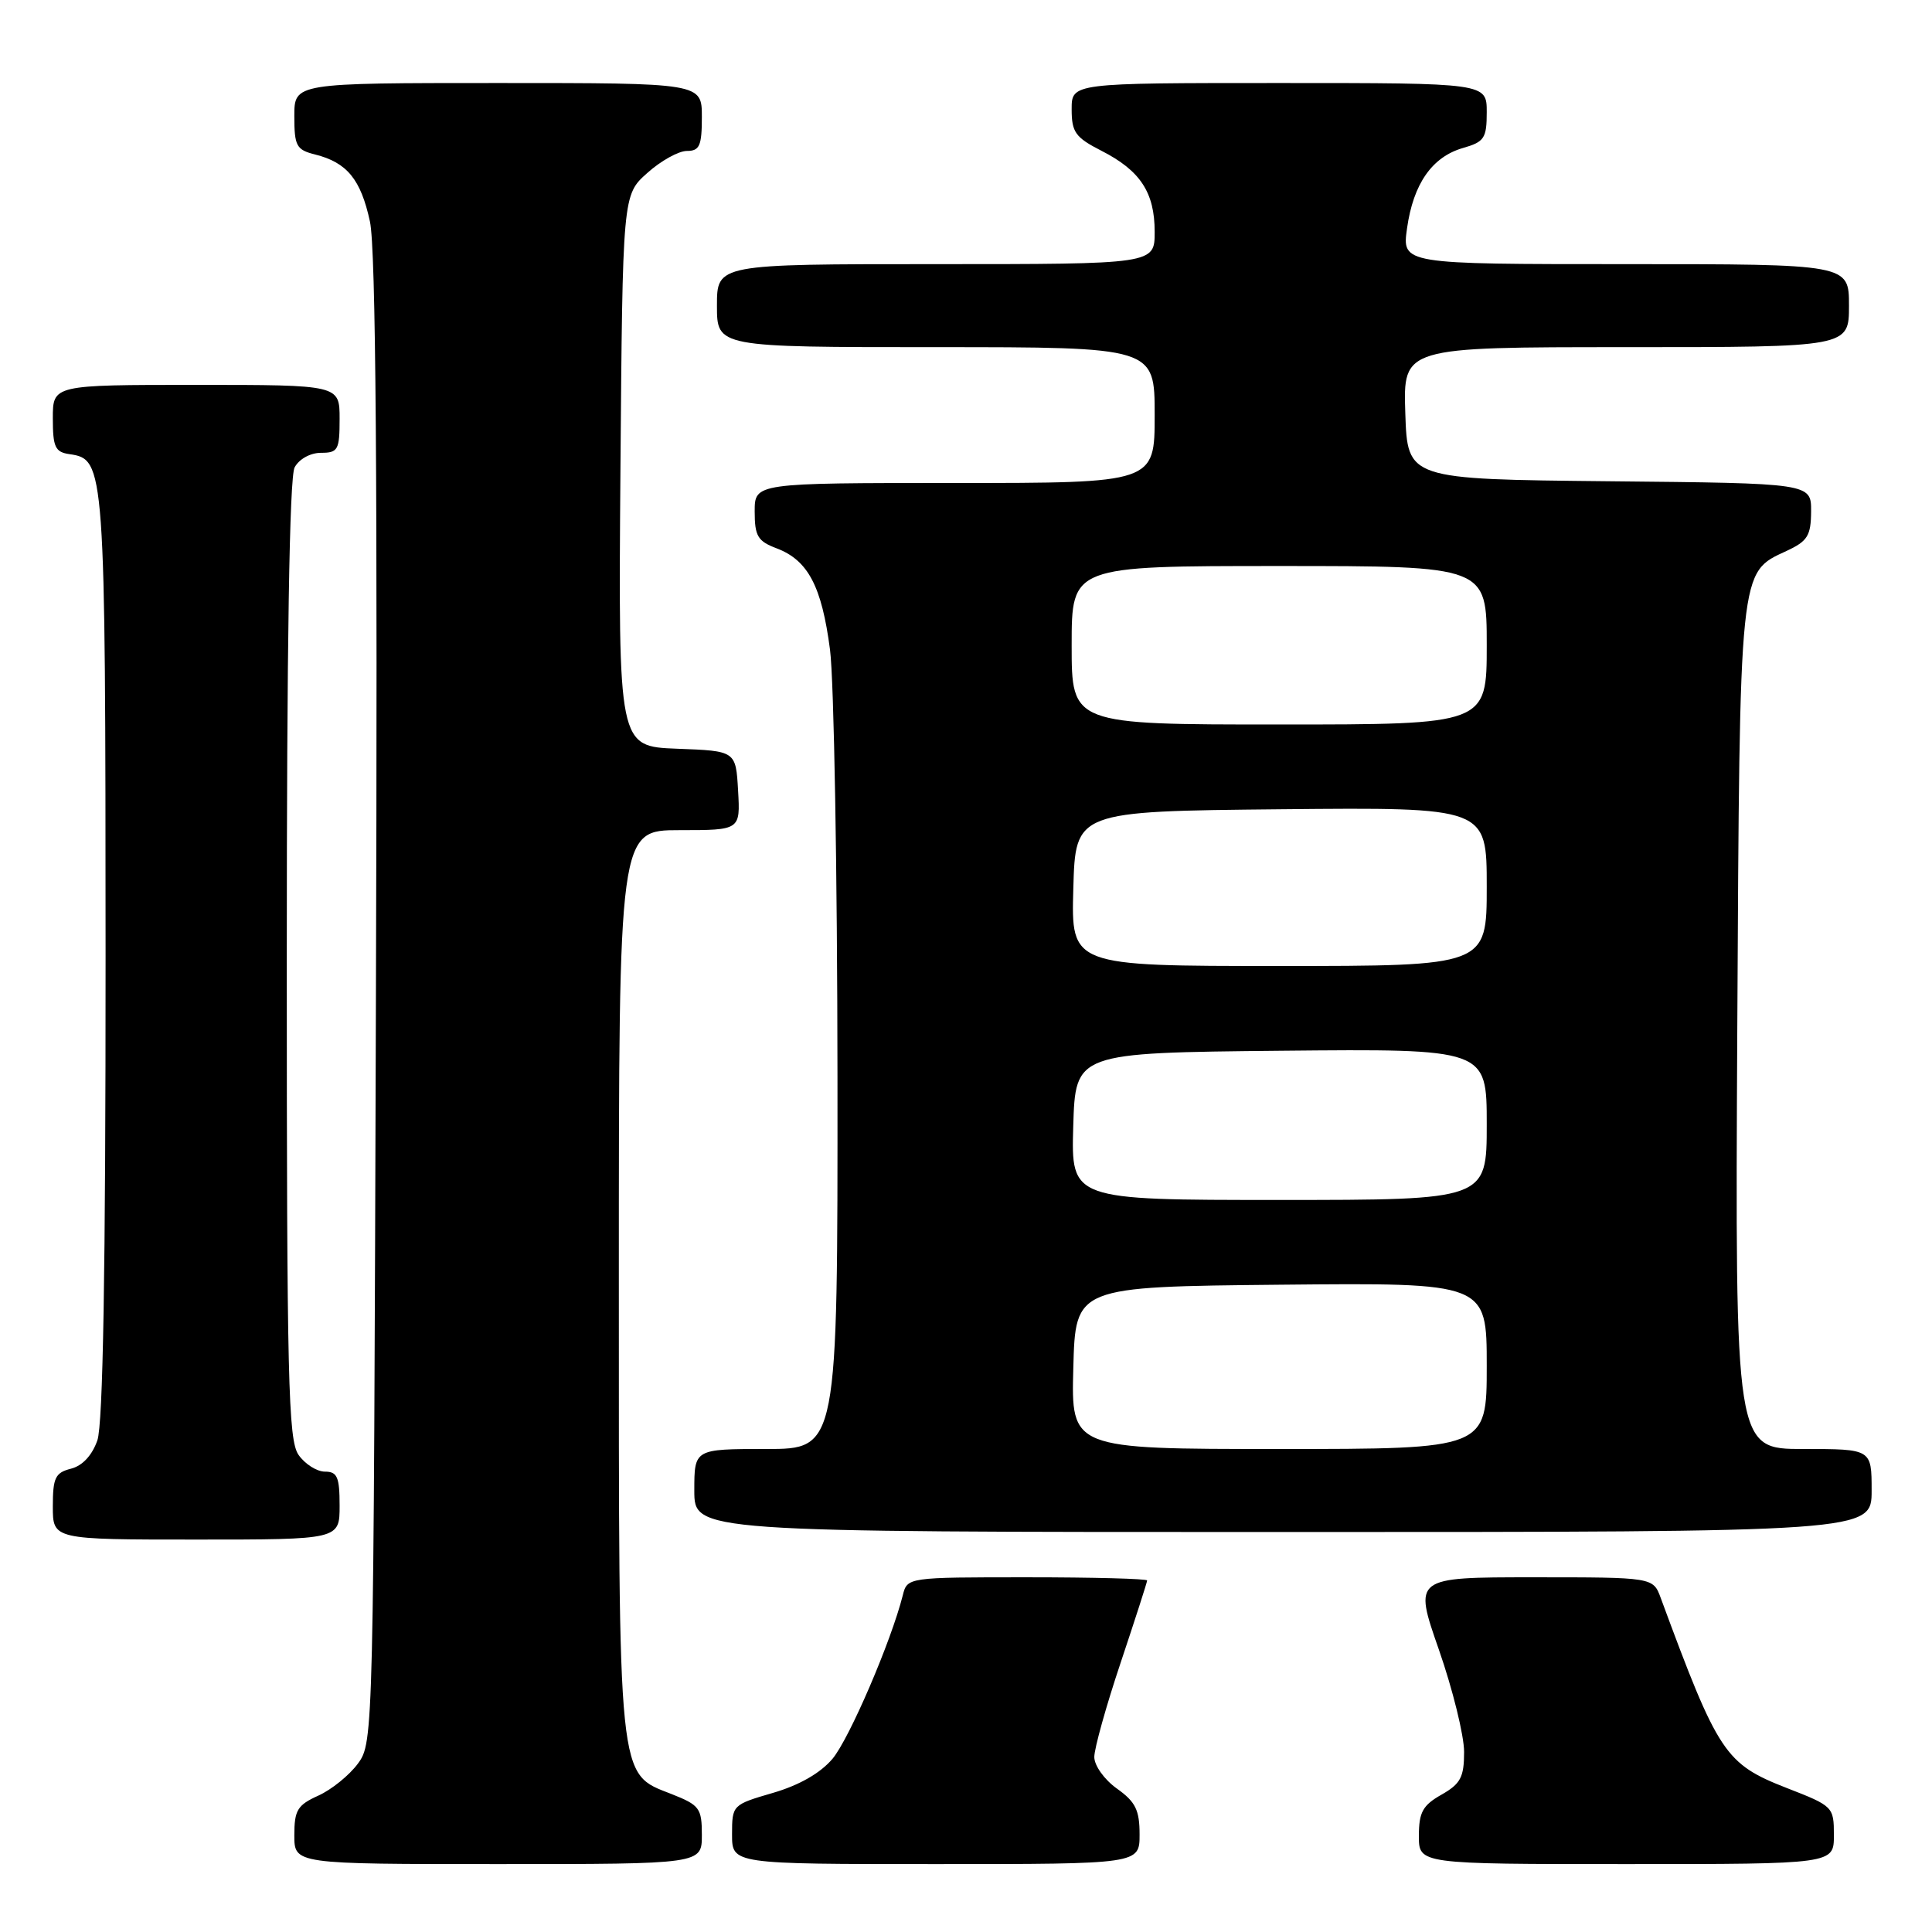 <?xml version="1.0" encoding="UTF-8" standalone="no"?>
<!DOCTYPE svg PUBLIC "-//W3C//DTD SVG 1.1//EN" "http://www.w3.org/Graphics/SVG/1.1/DTD/svg11.dtd" >
<svg xmlns="http://www.w3.org/2000/svg" xmlns:xlink="http://www.w3.org/1999/xlink" version="1.1" viewBox="0 0 256 256">
 <g >
 <path fill="currentColor"
d=" M 93.00 243.15 C 93.00 239.59 92.70 239.19 88.98 237.72 C 81.81 234.91 82.00 236.73 82.00 169.53 C 82.00 110.00 82.00 110.00 90.05 110.00 C 98.10 110.00 98.10 110.00 97.80 104.75 C 97.50 99.50 97.50 99.50 89.71 99.21 C 81.93 98.91 81.93 98.91 82.21 62.37 C 82.50 25.83 82.50 25.83 85.77 22.92 C 87.56 21.31 89.92 20.00 91.02 20.00 C 92.70 20.00 93.00 19.32 93.00 15.50 C 93.00 11.00 93.00 11.00 66.00 11.00 C 39.00 11.00 39.00 11.00 39.00 15.39 C 39.00 19.35 39.27 19.85 41.75 20.47 C 45.98 21.53 47.81 23.76 49.02 29.36 C 49.80 32.99 50.04 63.31 49.81 132.68 C 49.50 230.16 49.49 230.87 47.43 233.68 C 46.29 235.23 43.93 237.14 42.18 237.93 C 39.41 239.18 39.00 239.86 39.00 243.18 C 39.00 247.00 39.00 247.00 66.00 247.00 C 93.00 247.00 93.00 247.00 93.00 243.15 Z  M 151.00 243.07 C 151.00 239.84 150.46 238.75 148.00 237.00 C 146.33 235.81 145.00 233.95 145.00 232.81 C 145.00 231.68 146.57 226.05 148.50 220.29 C 150.42 214.54 152.00 209.65 152.00 209.42 C 152.00 209.19 144.85 209.00 136.11 209.00 C 120.22 209.00 120.22 209.00 119.62 211.40 C 118.08 217.50 112.54 230.39 110.31 233.05 C 108.70 234.95 105.91 236.55 102.41 237.57 C 97.05 239.13 97.00 239.18 97.00 243.07 C 97.00 247.00 97.00 247.00 124.00 247.00 C 151.00 247.00 151.00 247.00 151.00 243.07 Z  M 243.00 243.18 C 243.00 239.41 242.90 239.31 236.78 236.93 C 228.57 233.72 227.68 232.39 220.06 211.75 C 219.05 209.00 219.05 209.00 203.18 209.00 C 187.31 209.00 187.31 209.00 190.66 218.59 C 192.50 223.87 194.00 229.97 194.00 232.14 C 194.00 235.48 193.54 236.36 191.01 237.80 C 188.52 239.21 188.01 240.13 188.01 243.25 C 188.00 247.00 188.00 247.00 215.50 247.00 C 243.00 247.00 243.00 247.00 243.00 243.18 Z  M 45.00 199.50 C 45.00 195.71 44.69 195.00 43.06 195.00 C 41.99 195.00 40.41 194.00 39.56 192.78 C 38.19 190.82 38.00 182.92 38.00 127.21 C 38.00 85.46 38.35 63.21 39.04 61.93 C 39.63 60.83 41.12 60.00 42.54 60.00 C 44.79 60.00 45.00 59.62 45.00 55.50 C 45.00 51.00 45.00 51.00 26.00 51.00 C 7.00 51.00 7.00 51.00 7.00 55.43 C 7.00 59.25 7.31 59.91 9.22 60.18 C 13.91 60.85 13.97 61.62 13.99 126.60 C 14.00 168.49 13.65 188.69 12.90 190.86 C 12.20 192.85 10.92 194.23 9.40 194.61 C 7.32 195.14 7.00 195.81 7.00 199.61 C 7.00 204.00 7.00 204.00 26.00 204.00 C 45.00 204.00 45.00 204.00 45.00 199.50 Z  M 248.00 197.50 C 248.00 192.00 248.00 192.00 238.95 192.00 C 229.91 192.00 229.91 192.00 230.20 136.25 C 230.53 74.82 230.42 75.93 236.73 73.00 C 239.51 71.71 239.96 70.99 239.98 67.77 C 240.00 64.03 240.00 64.03 213.25 63.77 C 186.50 63.50 186.50 63.50 186.21 54.75 C 185.92 46.00 185.92 46.00 215.46 46.00 C 245.00 46.00 245.00 46.00 245.00 40.50 C 245.00 35.00 245.00 35.00 215.39 35.00 C 185.77 35.00 185.77 35.00 186.44 30.25 C 187.27 24.35 189.76 20.79 193.85 19.61 C 196.68 18.80 197.00 18.32 197.00 14.86 C 197.00 11.00 197.00 11.00 169.50 11.00 C 142.00 11.00 142.00 11.00 142.00 14.48 C 142.00 17.52 142.49 18.21 145.93 19.97 C 151.10 22.60 153.00 25.50 153.00 30.72 C 153.00 35.00 153.00 35.00 124.00 35.00 C 95.00 35.00 95.00 35.00 95.00 40.50 C 95.00 46.00 95.00 46.00 124.00 46.00 C 153.00 46.00 153.00 46.00 153.00 55.00 C 153.00 64.00 153.00 64.00 126.50 64.00 C 100.00 64.00 100.00 64.00 100.00 67.78 C 100.00 71.03 100.40 71.71 102.89 72.65 C 107.07 74.23 108.88 77.67 109.98 86.08 C 110.51 90.16 110.95 115.66 110.97 142.75 C 111.00 192.00 111.00 192.00 101.50 192.00 C 92.00 192.00 92.00 192.00 92.00 197.50 C 92.00 203.00 92.00 203.00 170.00 203.00 C 248.00 203.00 248.00 203.00 248.00 197.50 Z  M 142.22 181.25 C 142.50 170.50 142.50 170.50 169.75 170.23 C 197.00 169.97 197.00 169.97 197.00 180.98 C 197.00 192.00 197.00 192.00 169.47 192.00 C 141.93 192.00 141.93 192.00 142.22 181.25 Z  M 142.21 149.25 C 142.50 139.50 142.50 139.50 169.75 139.23 C 197.00 138.97 197.00 138.97 197.00 148.98 C 197.00 159.00 197.00 159.00 169.46 159.00 C 141.93 159.00 141.93 159.00 142.21 149.25 Z  M 142.22 117.75 C 142.50 107.50 142.50 107.50 169.75 107.23 C 197.00 106.97 197.00 106.97 197.00 117.48 C 197.00 128.00 197.00 128.00 169.47 128.00 C 141.93 128.00 141.93 128.00 142.22 117.75 Z  M 142.00 85.50 C 142.00 75.00 142.00 75.00 169.50 75.00 C 197.00 75.00 197.00 75.00 197.00 85.50 C 197.00 96.00 197.00 96.00 169.50 96.00 C 142.00 96.00 142.00 96.00 142.00 85.50 Z "/>
</g>
</svg>